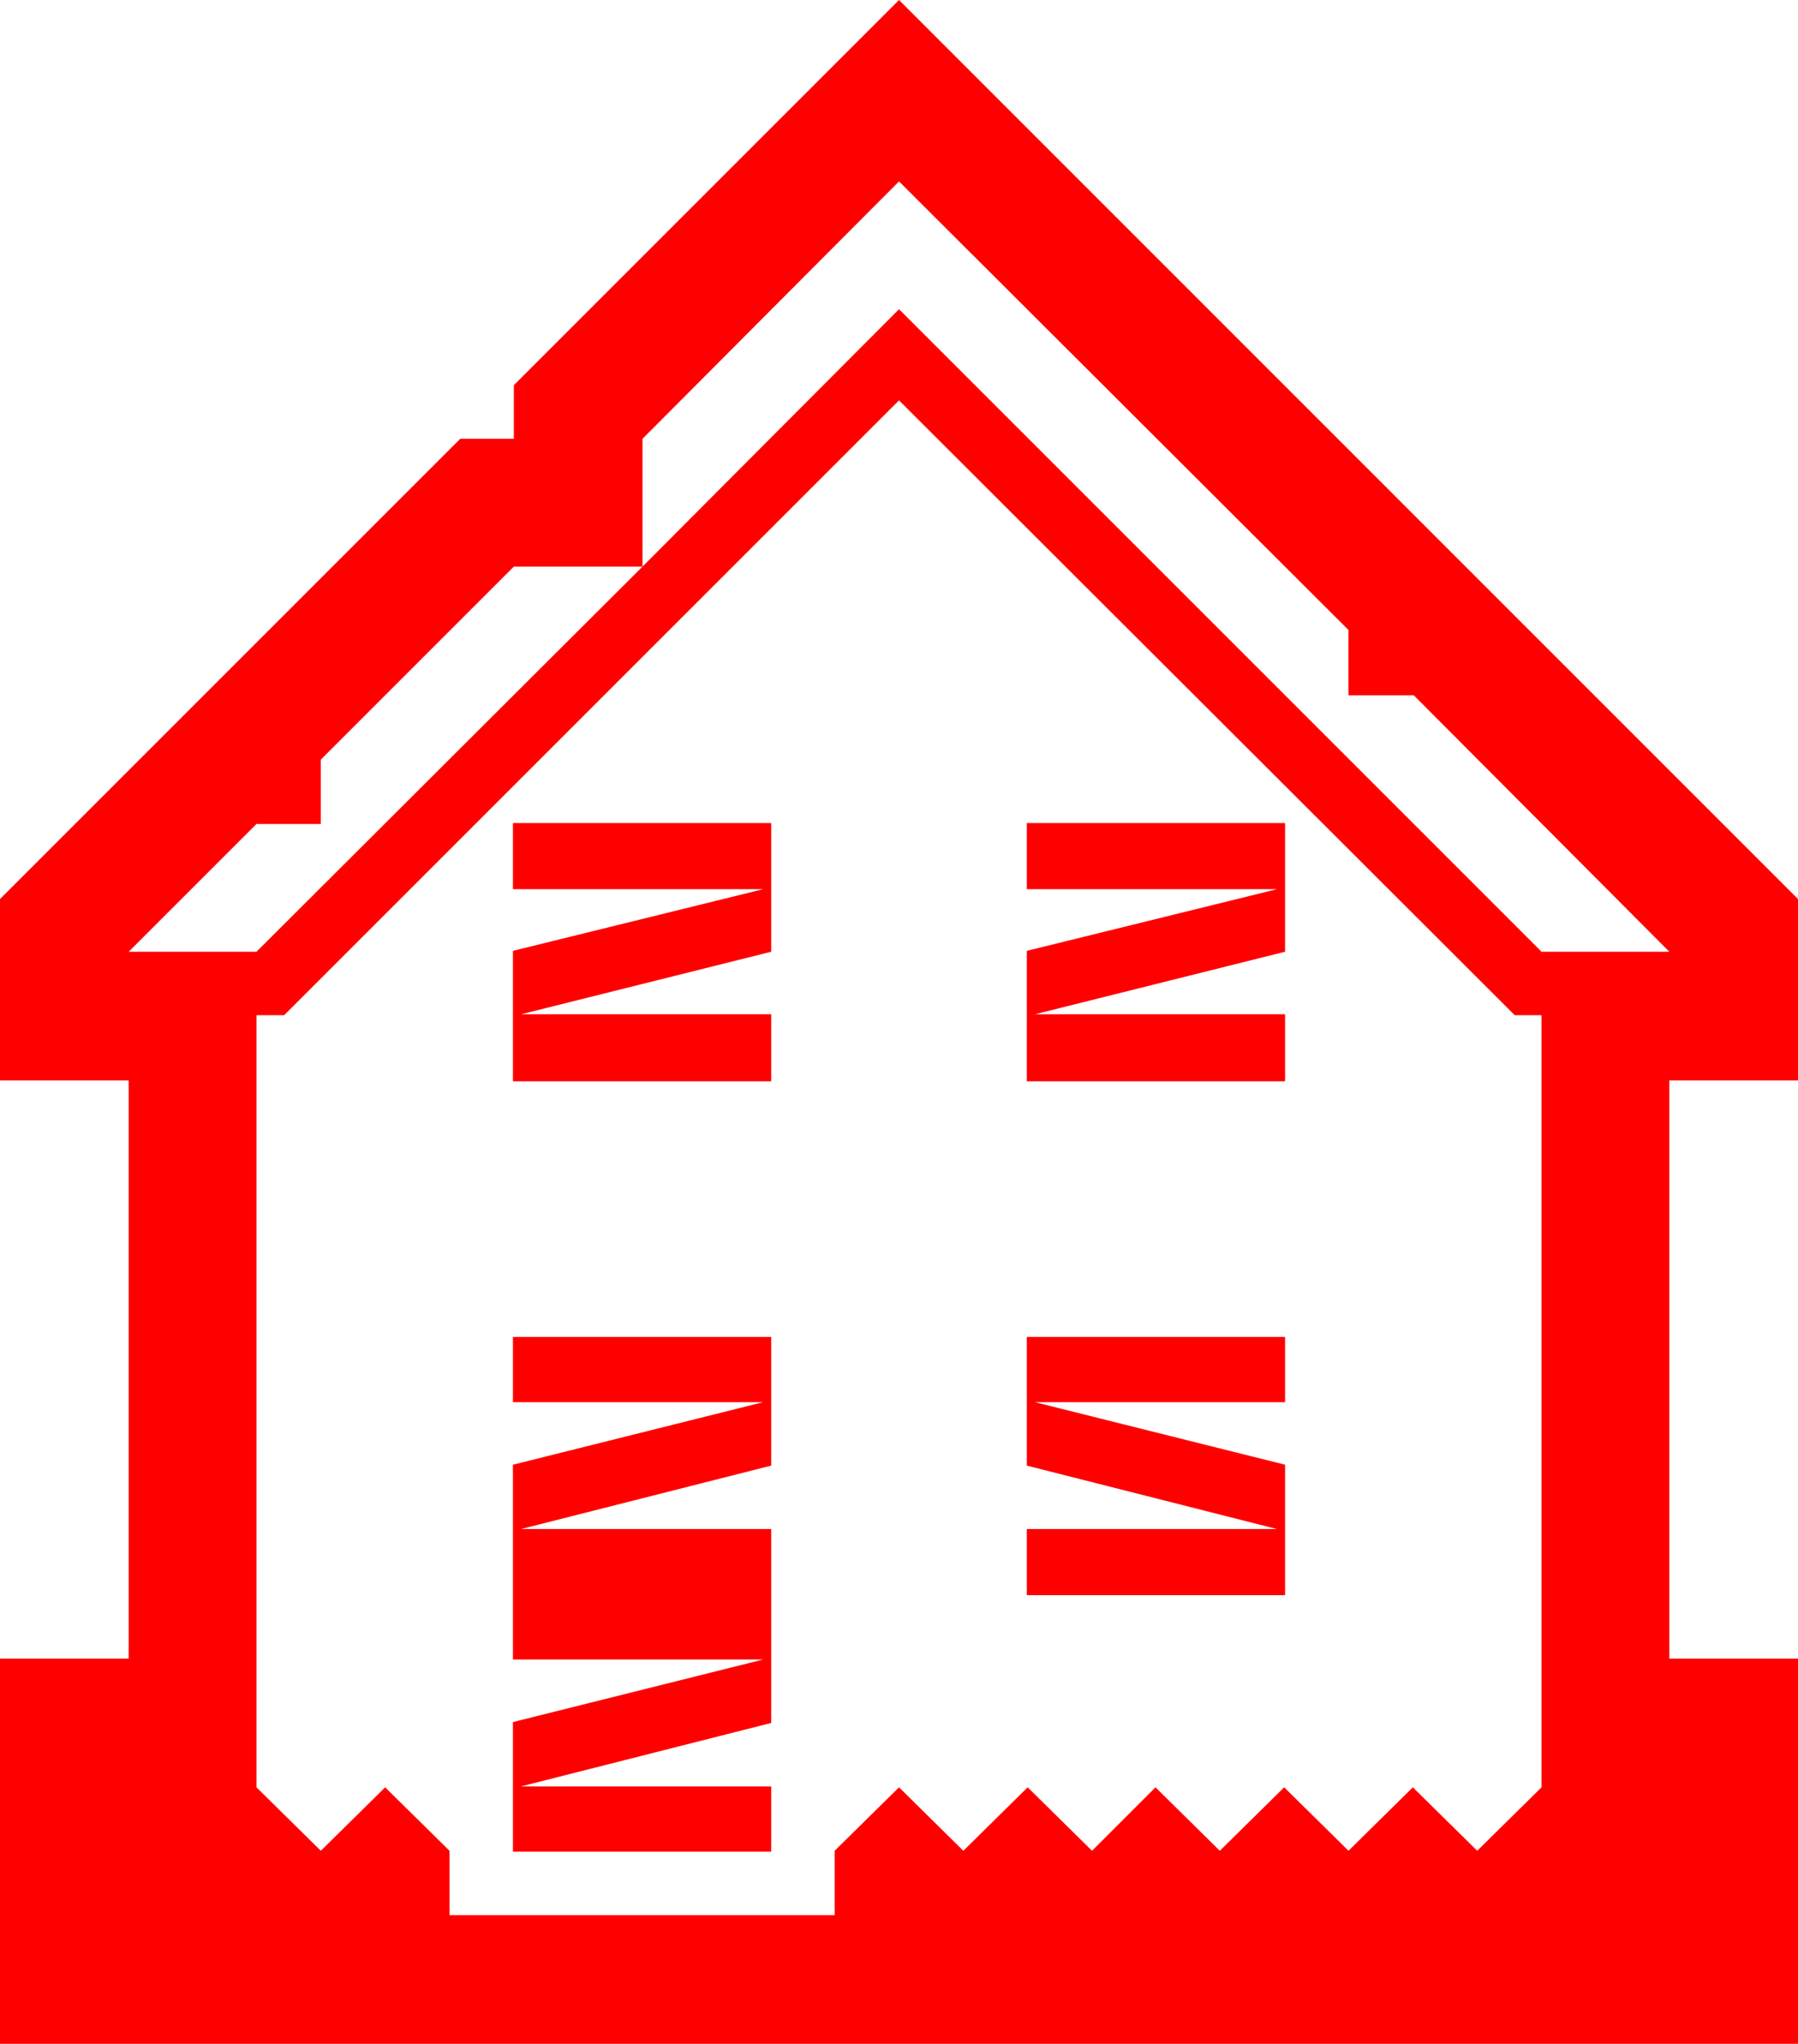 <?xml version="1.0" encoding="utf-8"?>
<!DOCTYPE svg PUBLIC "-//W3C//DTD SVG 1.1//EN" "http://www.w3.org/Graphics/SVG/1.1/DTD/svg11.dtd">
<svg width="58.945" height="67.002" xmlns="http://www.w3.org/2000/svg" xmlns:xlink="http://www.w3.org/1999/xlink" xmlns:xml="http://www.w3.org/XML/1998/namespace" version="1.1">
  <g>
    <g>
      <path style="fill:#FF0000;fill-opacity:1" d="M33.662,43.828L42.129,43.828 42.129,45.967 33.926,45.967 42.129,48.018 42.129,52.295 33.662,52.295 33.662,50.127 41.865,50.127 33.662,48.047 33.662,43.828z M16.816,43.828L25.283,43.828 25.283,48.047 17.08,50.127 25.283,50.127 25.283,56.484 17.08,58.564 25.283,58.564 25.283,60.703 16.816,60.703 16.816,56.455 25.02,54.404 16.816,54.404 16.816,48.018 25.02,45.967 16.816,45.967 16.816,43.828z M33.662,26.982L42.129,26.982 42.129,31.201 33.926,33.252 42.129,33.252 42.129,35.449 33.662,35.449 33.662,31.172 41.865,29.15 33.662,29.15 33.662,26.982z M16.816,26.982L25.283,26.982 25.283,31.201 17.08,33.252 25.283,33.252 25.283,35.449 16.816,35.449 16.816,31.172 25.02,29.15 16.816,29.15 16.816,26.982z M29.473,13.125L9.316,33.281 8.408,33.281 8.408,58.594 10.518,60.674 12.627,58.594 14.736,60.674 14.736,62.783 27.363,62.783 27.363,60.674 29.473,58.594 31.582,60.674 33.691,58.594 35.801,60.674 37.881,58.594 39.99,60.674 42.1,58.594 44.209,60.674 46.318,58.594 48.428,60.674 50.537,58.594 50.537,33.281 49.658,33.281 29.473,13.125z M29.473,5.947L21.064,14.385 21.064,18.574 16.846,18.574 10.518,24.902 10.518,27.012 8.408,27.012 4.219,31.201 8.408,31.201 21.064,18.574 29.473,10.137 50.537,31.201 54.727,31.201 46.348,22.793 44.209,22.793 44.209,20.654 29.473,5.947z M29.473,0L58.945,29.473 58.945,35.42 54.727,35.42 54.727,54.375 58.945,54.375 58.945,67.002 0,67.002 0,54.375 4.219,54.375 4.219,35.42 0,35.42 0,29.473 15.088,14.385 16.846,14.385 16.846,12.627 29.473,0z" />
    </g>
  </g>
</svg>